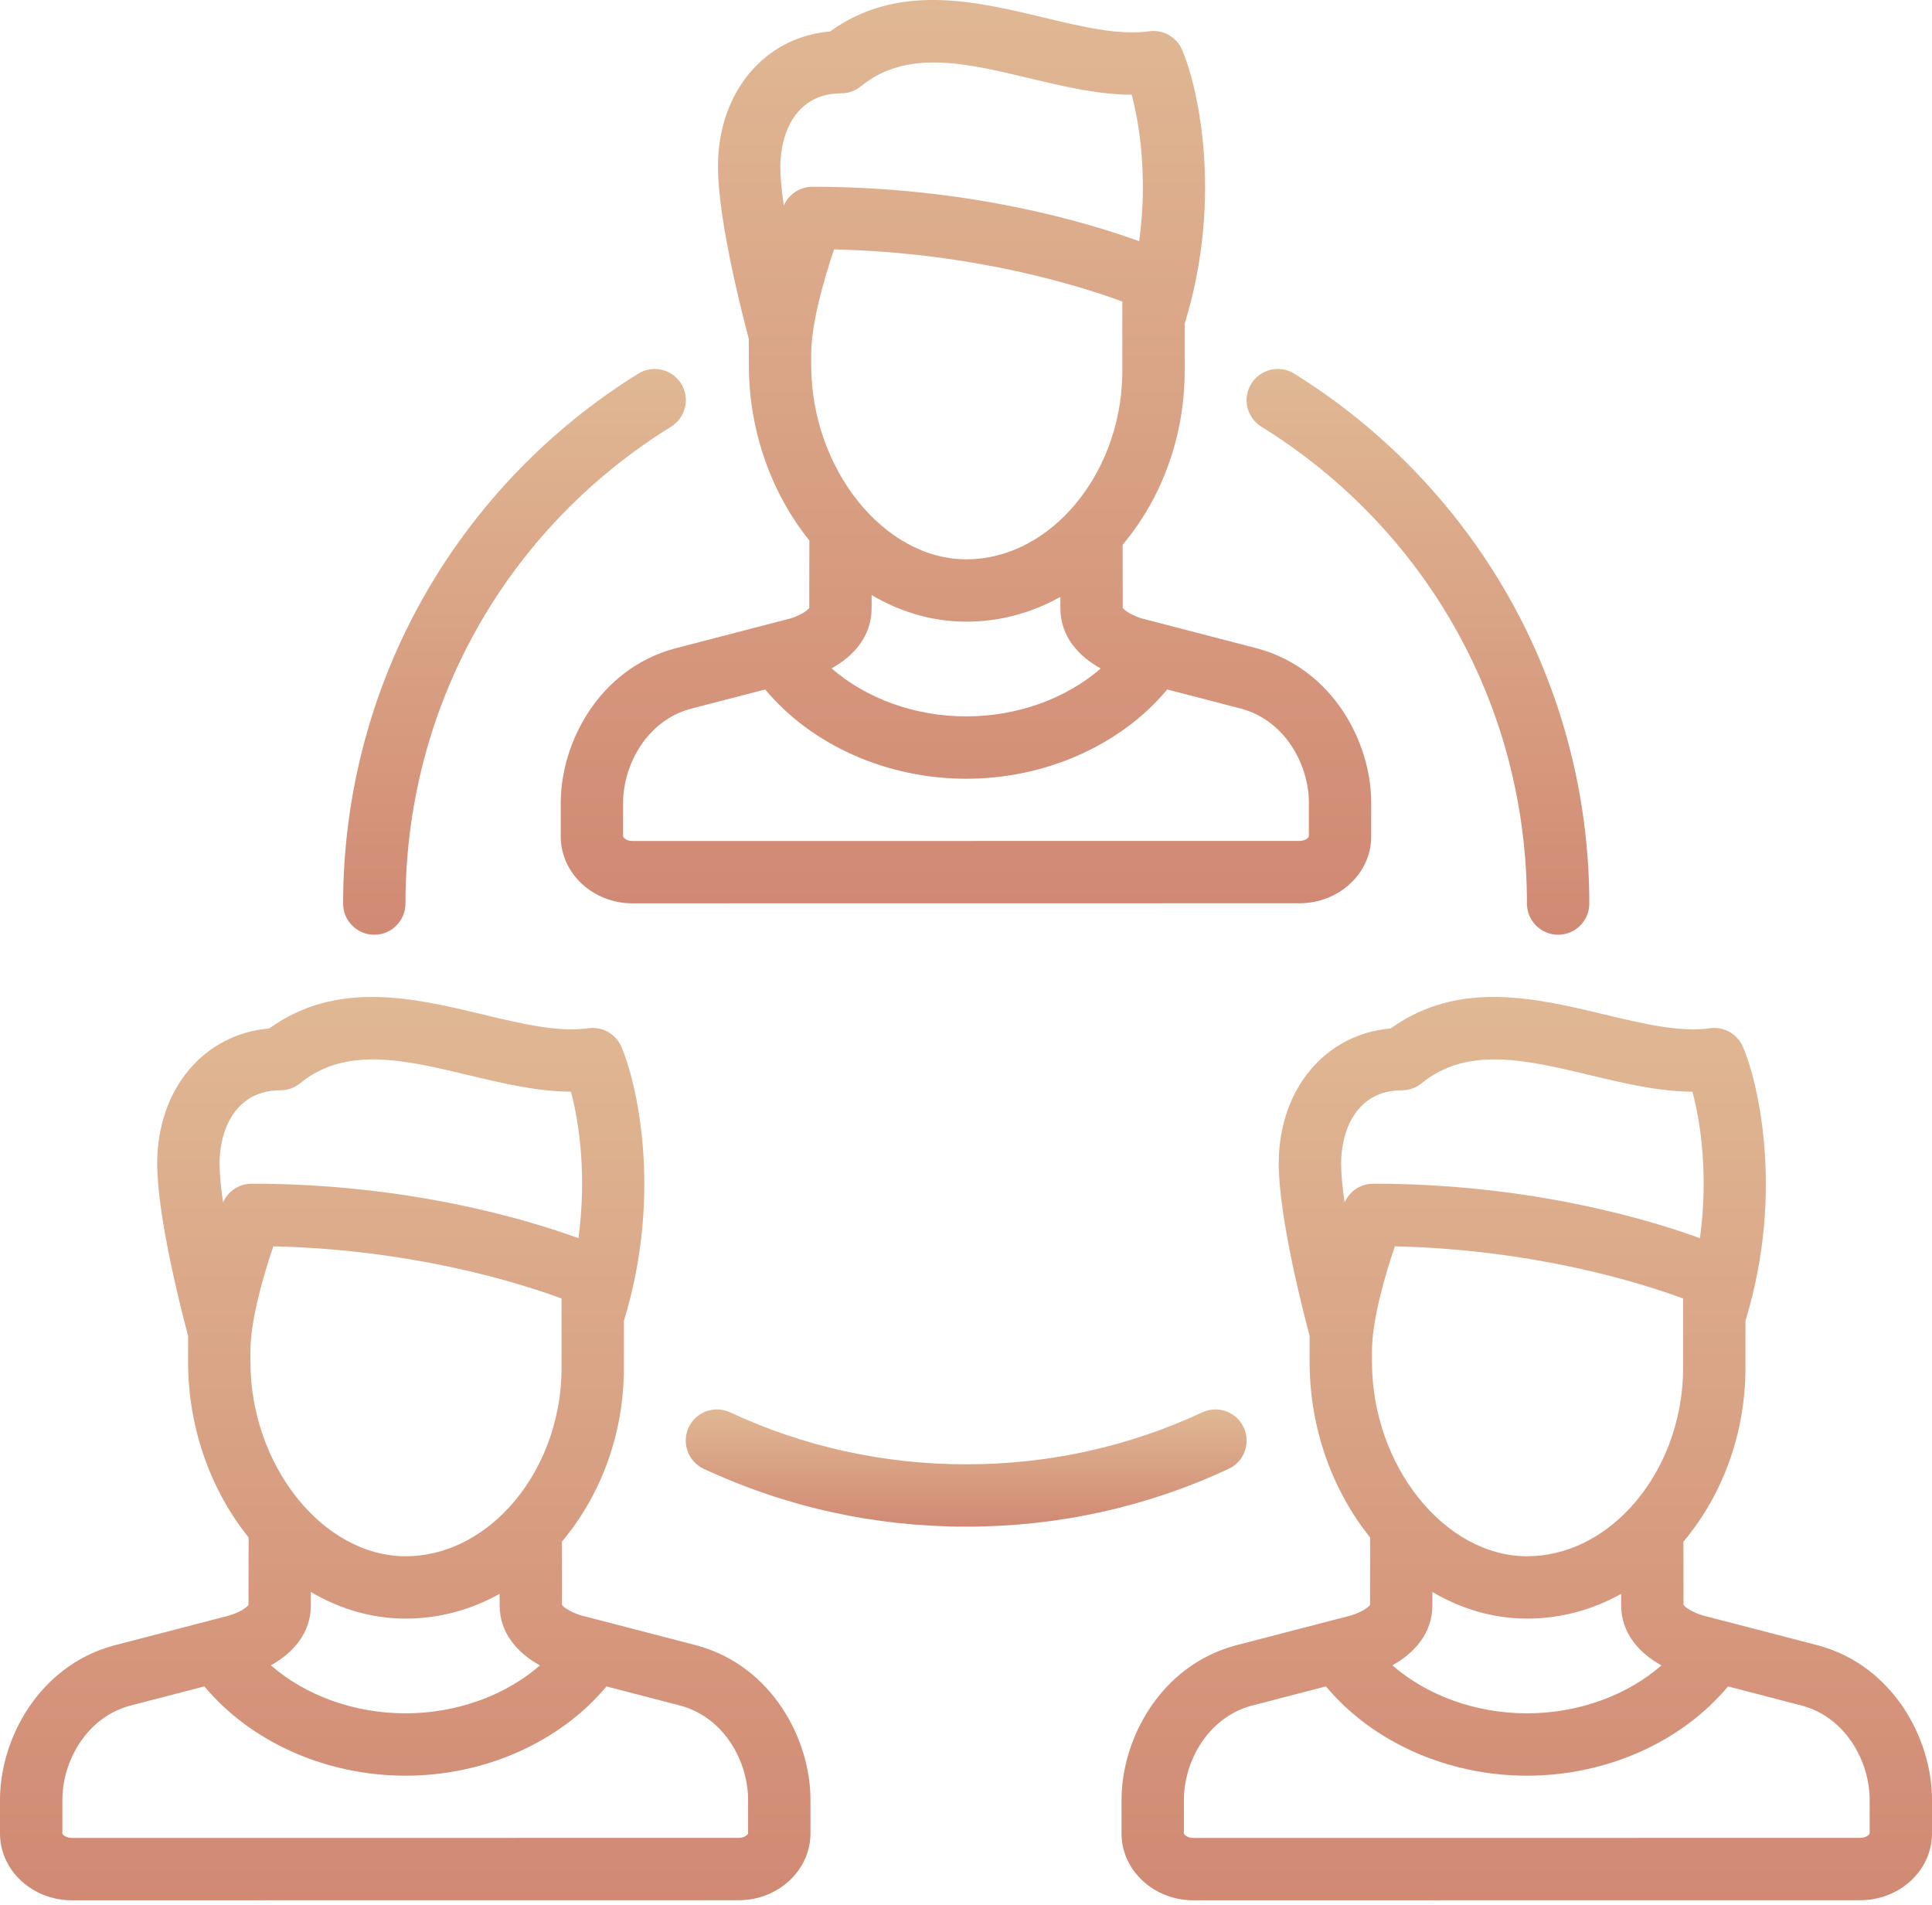 <?xml version="1.0" encoding="iso-8859-1"?>
<!-- Generator: Adobe Illustrator 19.0.1, SVG Export Plug-In . SVG Version: 6.00 Build 0)  -->
<svg version="1.1" id="&#x421;&#x43B;&#x43E;&#x439;_1"
	 xmlns="http://www.w3.org/2000/svg" xmlns:xlink="http://www.w3.org/1999/xlink" x="0px" y="0px" viewBox="0 0 396.578 391"
	 style="enable-background:new 0 0 396.578 391;" xml:space="preserve">
<g>
	<g>
		<defs>
			<rect id="SVGID_1_" width="396.96" height="391"/>
		</defs>
		<clipPath id="SVGID_2_">
			<use xlink:href="#SVGID_1_"  style="overflow:visible;"/>
		</clipPath>
		<linearGradient id="SVGID_3_" gradientUnits="userSpaceOnUse" x1="198.287" y1="-1.703172e-004" x2="198.287" y2="185.426">
			<stop  offset="0" style="stop-color:#E0B894"/>
			<stop  offset="1" style="stop-color:#D18973"/>
		</linearGradient>
		<path style="clip-path:url(#SVGID_2_);fill:url(#SVGID_3_);" d="M153.715,74.899c0,13.789,4.769,26.535,12.418,36.043
			l-0.016,13.843c-0.347,0.547-1.941,1.59-3.957,2.184l-23.828,6.187c-0.039,0.012-0.078,0.024-0.117,0.032
			c-15.172,4.25-23.11,19.125-23.11,31.617v6.906c0,7.563,6.622,13.715,14.758,13.715l136.852-0.016
			c8.137,0,14.754-6.152,14.754-13.715v-6.906c0-12.496-7.934-27.367-23.106-31.613c-0.039-0.012-0.078-0.023-0.117-0.035
			l-23.828-6.188c-2.016-0.593-3.609-1.636-3.957-2.183l-0.016-12.957c0.02-0.024,0.039-0.047,0.059-0.067
			c8.172-9.769,12.672-22.422,12.672-35.633v-9.652c8.152-26.555,2.406-49.578-0.543-56.281c-0.008-0.02-0.02-0.039-0.031-0.063
			c-0.055-0.125-0.122-0.246-0.184-0.367c-0.039-0.07-0.074-0.14-0.113-0.211c-0.059-0.101-0.125-0.203-0.192-0.301
			c-0.054-0.082-0.105-0.164-0.164-0.242c-0.054-0.074-0.113-0.144-0.168-0.218c-0.078-0.094-0.152-0.192-0.234-0.282
			c-0.043-0.051-0.09-0.097-0.137-0.144c-0.098-0.102-0.199-0.207-0.301-0.301c-0.039-0.039-0.082-0.07-0.121-0.106
			c-0.117-0.101-0.23-0.199-0.351-0.289c-0.047-0.035-0.094-0.062-0.137-0.097c-0.121-0.086-0.242-0.168-0.367-0.246
			c-0.059-0.039-0.125-0.071-0.184-0.106c-0.113-0.066-0.226-0.129-0.344-0.187c-0.082-0.039-0.167-0.075-0.253-0.114
			c-0.098-0.043-0.2-0.089-0.305-0.128c-0.094-0.04-0.195-0.067-0.297-0.102c-0.094-0.031-0.188-0.063-0.285-0.09
			c-0.102-0.027-0.203-0.047-0.305-0.07c-0.101-0.024-0.203-0.047-0.305-0.063c-0.093-0.019-0.187-0.027-0.281-0.039
			c-0.117-0.015-0.234-0.031-0.351-0.039c-0.078-0.004-0.157-0.004-0.235-0.008c-0.136-0.004-0.273-0.007-0.41-0.004
			c-0.066,0.004-0.137,0.008-0.203,0.012c-0.145,0.012-0.293,0.024-0.441,0.043c-0.02,0-0.043,0-0.063,0.004
			c-6.164,0.879-13.68-0.918-21.637-2.824c-14.078-3.371-29.957-7.164-43.867,2.867c-13.453,1.156-22.992,12.461-22.992,27.738
			c0,11.114,5.156,30.953,6.336,35.36v5.336H153.715z M230.375,65.445v10.668c0,11.274-4.238,21.602-10.852,28.747
			c-0.015,0.015-0.027,0.035-0.046,0.05c-5.684,6.121-13.114,9.899-21.118,9.899c-16.964,0-31.847-18.649-31.847-39.906v-2.184
			c0-6.356,2.691-15.649,4.699-21.527c28.969,0.664,50.828,7.621,59.164,10.707V65.445z M217.664,124.86
			c0,5.761,3.738,9.855,8.277,12.355c-7.129,6.184-17.066,9.832-27.609,9.832c-10.551,0-20.504-3.656-27.633-9.855
			c4.512-2.5,8.215-6.582,8.215-12.309l0.004-2.738c5.914,3.484,12.523,5.461,19.441,5.461c6.789,0,13.344-1.758,19.301-5.082
			L217.664,124.86z M268.672,164.789v6.906c0,0.176-0.652,0.915-1.957,0.915l-136.852,0.015c-1.304,0-1.957-0.738-1.957-0.914
			v-6.906c0-7.656,4.711-16.723,13.707-19.274l15.449-4.011c9.512,11.394,24.922,18.328,41.27,18.328s31.754-6.93,41.266-18.324
			l15.367,3.992C263.965,148.067,268.672,157.133,268.672,164.789L268.672,164.789z M172.66,19.16c0.031,0,0.059-0.004,0.086-0.004
			c0.184-0.003,0.363-0.011,0.543-0.027c0.07-0.008,0.141-0.019,0.207-0.031c0.141-0.016,0.277-0.035,0.414-0.063
			c0.086-0.015,0.168-0.039,0.254-0.058c0.117-0.028,0.238-0.055,0.352-0.09c0.093-0.031,0.183-0.067,0.273-0.098
			c0.106-0.035,0.211-0.07,0.316-0.113c0.098-0.043,0.192-0.09,0.286-0.133c0.093-0.047,0.187-0.086,0.277-0.133
			c0.109-0.058,0.215-0.125,0.32-0.191c0.071-0.043,0.145-0.082,0.219-0.133c0.133-0.09,0.266-0.187,0.391-0.289
			c0.035-0.027,0.074-0.051,0.109-0.082c9.41-7.684,21.621-4.762,34.547-1.668c6.957,1.668,14.101,3.375,21.039,3.398
			c1.668,6.161,3.305,17.075,1.547,30.071c-10.414-3.793-34.832-11.18-67.082-11.18c-0.02,0-0.039,0-0.055,0
			c-0.137,0-0.269,0.012-0.402,0.02c-0.082,0.007-0.168,0.011-0.25,0.019c-0.106,0.012-0.211,0.031-0.313,0.047
			c-0.109,0.02-0.218,0.031-0.324,0.055c-0.066,0.015-0.125,0.035-0.187,0.051c-0.145,0.035-0.289,0.07-0.426,0.113
			c-0.024,0.008-0.043,0.019-0.067,0.023c-0.175,0.059-0.347,0.125-0.515,0.196c0,0-0.004,0.003-0.008,0.003
			c-0.184,0.079-0.363,0.168-0.539,0.266c-0.027,0.016-0.055,0.031-0.082,0.051c-0.149,0.082-0.293,0.168-0.434,0.265
			c-0.086,0.059-0.168,0.125-0.254,0.188c-0.078,0.059-0.156,0.113-0.23,0.172c-0.113,0.098-0.227,0.203-0.336,0.308
			c-0.035,0.036-0.078,0.067-0.113,0.106c-0.106,0.101-0.203,0.215-0.301,0.328c-0.039,0.043-0.078,0.086-0.117,0.129
			c-0.075,0.094-0.145,0.195-0.219,0.293c-0.051,0.074-0.106,0.144-0.156,0.219c-0.051,0.074-0.098,0.156-0.145,0.234
			c-0.062,0.106-0.129,0.211-0.183,0.32c-0.036,0.059-0.063,0.125-0.094,0.188c-0.039,0.082-0.082,0.164-0.117,0.246
			c-0.442-3.008-0.719-5.773-0.719-7.969C160.176,27.266,163.445,19.16,172.66,19.16L172.66,19.16z M172.66,19.16"/>
	</g>
	<linearGradient id="SVGID_4_" gradientUnits="userSpaceOnUse" x1="83.181" y1="204.636" x2="83.181" y2="390.063">
		<stop  offset="0" style="stop-color:#E0B894"/>
		<stop  offset="1" style="stop-color:#D18973"/>
	</linearGradient>
	<path style="fill:url(#SVGID_4_);" d="M143.258,337.809c-0.039-0.012-0.078-0.02-0.117-0.031l-23.829-6.188
		c-2.015-0.594-3.613-1.637-3.957-2.184l-0.015-12.957c0.019-0.023,0.039-0.046,0.058-0.07c8.172-9.766,12.672-22.418,12.672-35.629
		v-9.652c8.153-26.555,2.407-49.578-0.543-56.281c-0.007-0.02-0.019-0.039-0.027-0.059c-0.062-0.133-0.129-0.266-0.199-0.395
		c-0.031-0.058-0.063-0.121-0.098-0.179c-0.066-0.117-0.144-0.235-0.219-0.348c-0.043-0.062-0.086-0.129-0.129-0.191
		c-0.074-0.098-0.148-0.192-0.222-0.282c-0.059-0.074-0.117-0.148-0.176-0.214c-0.07-0.082-0.148-0.157-0.223-0.231
		c-0.07-0.074-0.14-0.148-0.214-0.215c-0.075-0.074-0.157-0.136-0.239-0.203c-0.074-0.066-0.148-0.133-0.23-0.191
		c-0.09-0.074-0.188-0.137-0.285-0.203c-0.071-0.047-0.141-0.098-0.211-0.145c-0.117-0.07-0.243-0.137-0.364-0.203
		c-0.054-0.031-0.109-0.063-0.164-0.09c-0.14-0.07-0.285-0.133-0.429-0.191c-0.043-0.016-0.086-0.039-0.129-0.055
		c-0.149-0.059-0.297-0.105-0.449-0.152c-0.047-0.012-0.09-0.028-0.137-0.043c-0.141-0.039-0.281-0.067-0.426-0.098
		c-0.062-0.012-0.125-0.027-0.187-0.039c-0.122-0.02-0.243-0.035-0.364-0.047c-0.09-0.012-0.179-0.023-0.273-0.031
		c-0.094-0.008-0.192-0.008-0.289-0.008c-0.121-0.004-0.242-0.008-0.364-0.004c-0.074,0-0.148,0.008-0.218,0.016
		c-0.145,0.008-0.289,0.019-0.434,0.039c-0.023,0-0.043,0-0.062,0.004c-6.161,0.879-13.68-0.918-21.637-2.824
		c-14.078-3.372-29.957-7.165-43.867,2.867c-13.453,1.156-22.992,12.461-22.992,27.742c0,11.109,5.156,30.949,6.339,35.355v5.336
		c0,13.789,4.77,26.535,12.418,36.043l-0.015,13.844c-0.344,0.547-1.942,1.59-3.957,2.184l-23.828,6.187
		c-0.039,0.012-0.079,0.02-0.118,0.031C7.938,342.074,0,356.945,0,369.442v6.906c0,7.562,6.617,13.715,14.754,13.715l136.855-0.016
		c8.133,0,14.754-6.152,14.754-13.715v-6.906C166.363,356.93,158.426,342.059,143.258,337.809L143.258,337.809z M51.406,277.352
		c0-6.356,2.688-15.645,4.699-21.524c28.969,0.664,50.825,7.621,59.165,10.707v14.215c0,11.274-4.239,21.598-10.852,28.746
		c-0.016,0.016-0.035,0.035-0.051,0.055c-5.683,6.117-13.109,9.891-21.113,9.891c-16.965,0-31.848-18.649-31.848-39.907V277.352z
		 M63.809,329.516l0.003-2.738c5.915,3.484,12.524,5.464,19.442,5.464c6.789,0,13.344-1.757,19.297-5.082l0.004,2.332
		c0,5.766,3.738,9.86,8.277,12.356c-7.125,6.187-17.066,9.836-27.605,9.836c-10.555,0-20.504-3.656-27.633-9.856
		C60.105,339.328,63.809,335.246,63.809,329.516L63.809,329.516z M57.555,223.797c0.027,0,0.054-0.004,0.086-0.004
		c0.179-0.004,0.359-0.012,0.539-0.027c0.074-0.008,0.14-0.02,0.211-0.031c0.136-0.016,0.273-0.036,0.41-0.063
		c0.09-0.016,0.172-0.039,0.258-0.062c0.117-0.028,0.234-0.055,0.351-0.09c0.09-0.028,0.184-0.063,0.274-0.094
		c0.105-0.039,0.211-0.074,0.312-0.117c0.098-0.039,0.192-0.086,0.289-0.133c0.09-0.043,0.184-0.082,0.277-0.133
		c0.106-0.058,0.211-0.125,0.317-0.187c0.074-0.043,0.148-0.086,0.219-0.133c0.136-0.09,0.265-0.188,0.394-0.289
		c0.035-0.028,0.074-0.051,0.11-0.082c9.406-7.688,21.617-4.762,34.543-1.668c6.957,1.668,14.101,3.371,21.043,3.398
		c1.664,6.16,3.304,17.071,1.542,30.071c-10.41-3.793-34.832-11.184-67.082-11.184c-0.019,0-0.039,0.004-0.058,0.004
		c-0.129,0.004-0.262,0.012-0.391,0.019c-0.086,0.008-0.172,0.012-0.258,0.02c-0.101,0.012-0.203,0.031-0.304,0.047
		c-0.11,0.019-0.223,0.035-0.336,0.058c-0.055,0.012-0.113,0.028-0.168,0.043c-0.153,0.035-0.297,0.071-0.442,0.118
		c-0.015,0.007-0.031,0.011-0.043,0.015c-0.378,0.125-0.742,0.281-1.086,0.473c-0.015,0.008-0.031,0.019-0.046,0.027
		c-0.161,0.09-0.317,0.184-0.469,0.289c-0.078,0.051-0.152,0.113-0.231,0.172c-0.082,0.063-0.171,0.121-0.25,0.191
		c-0.113,0.09-0.222,0.192-0.328,0.297c-0.039,0.039-0.086,0.075-0.125,0.114c-0.101,0.101-0.199,0.214-0.293,0.324
		c-0.043,0.047-0.082,0.09-0.121,0.137c-0.078,0.089-0.144,0.191-0.219,0.289c-0.05,0.074-0.109,0.144-0.16,0.218
		c-0.05,0.075-0.093,0.157-0.14,0.235c-0.067,0.105-0.129,0.211-0.188,0.32c-0.031,0.059-0.062,0.125-0.09,0.188
		c-0.043,0.082-0.082,0.164-0.121,0.246c-0.441-3.008-0.715-5.774-0.715-7.969C45.07,231.899,48.34,223.797,57.555,223.797
		L57.555,223.797z M153.562,376.332c0,0.172-0.652,0.914-1.953,0.914l-136.855,0.016c-1.301,0-1.953-0.742-1.953-0.914v-6.906
		c0-7.657,4.707-16.723,13.707-19.278l15.445-4.011c9.512,11.398,24.922,18.332,41.274,18.332c16.343,0,31.75-6.93,41.265-18.325
		l15.367,3.993c8.996,2.55,13.703,11.617,13.703,19.273V376.332z M153.562,376.332"/>
	<linearGradient id="SVGID_5_" gradientUnits="userSpaceOnUse" x1="313.397" y1="204.636" x2="313.397" y2="390.063">
		<stop  offset="0" style="stop-color:#E0B894"/>
		<stop  offset="1" style="stop-color:#D18973"/>
	</linearGradient>
	<path style="fill:url(#SVGID_5_);" d="M373.473,337.813c-0.039-0.012-0.078-0.024-0.118-0.035l-23.828-6.188
		c-2.019-0.594-3.613-1.637-3.957-2.184l-0.015-12.957c0.019-0.023,0.039-0.046,0.058-0.07c8.172-9.766,12.672-22.418,12.672-35.629
		v-9.652c8.153-26.555,2.406-49.578-0.543-56.281c-0.008-0.02-0.019-0.039-0.031-0.059c-0.059-0.133-0.125-0.262-0.191-0.387
		c-0.036-0.062-0.067-0.129-0.106-0.191c-0.062-0.113-0.137-0.219-0.207-0.328c-0.047-0.071-0.094-0.145-0.145-0.215
		c-0.062-0.086-0.132-0.172-0.199-0.254c-0.066-0.082-0.129-0.164-0.199-0.242c-0.059-0.067-0.125-0.133-0.187-0.196
		c-0.082-0.085-0.165-0.171-0.25-0.25c-0.063-0.058-0.129-0.109-0.192-0.167c-0.094-0.075-0.183-0.157-0.277-0.227
		c-0.074-0.059-0.156-0.109-0.235-0.164c-0.089-0.063-0.175-0.125-0.265-0.18c-0.098-0.062-0.203-0.117-0.305-0.172
		c-0.074-0.043-0.148-0.086-0.223-0.121c-0.121-0.062-0.25-0.117-0.378-0.172c-0.059-0.023-0.114-0.05-0.176-0.074
		c-0.137-0.051-0.274-0.094-0.414-0.137c-0.059-0.019-0.114-0.039-0.168-0.054c-0.133-0.035-0.27-0.067-0.406-0.094
		c-0.067-0.016-0.137-0.031-0.208-0.043c-0.117-0.02-0.234-0.035-0.351-0.047c-0.094-0.012-0.188-0.023-0.281-0.031
		c-0.094-0.008-0.192-0.008-0.286-0.012c-0.124-0.004-0.246-0.008-0.367-0.004c-0.074,0.004-0.148,0.012-0.222,0.016
		c-0.145,0.012-0.285,0.019-0.43,0.039c-0.02,0.004-0.043,0.004-0.063,0.008c-6.164,0.879-13.679-0.922-21.636-2.824
		c-14.078-3.372-29.957-7.165-43.871,2.863c-13.45,1.156-22.989,12.461-22.989,27.742c0,11.109,5.153,30.949,6.336,35.355v5.34
		c0,13.789,4.77,26.535,12.418,36.043l-0.015,13.844c-0.344,0.543-1.942,1.59-3.957,2.18l-23.828,6.191
		c-0.04,0.008-0.079,0.02-0.118,0.031c-15.168,4.25-23.105,19.121-23.105,31.614v6.91c0,7.562,6.617,13.715,14.754,13.715
		l136.855-0.016c8.133,0,14.754-6.152,14.754-13.715v-6.906C396.578,356.93,388.641,342.059,373.473,337.813L373.473,337.813z
		 M281.621,277.352c0-6.356,2.688-15.645,4.699-21.524c28.969,0.664,50.828,7.621,59.164,10.707v14.215
		c0,11.274-4.238,21.602-10.851,28.746c-0.016,0.016-0.031,0.032-0.047,0.051c-5.684,6.117-13.113,9.895-21.117,9.895
		c-16.965,0-31.848-18.645-31.848-39.903V277.352z M294.023,329.516l0.004-2.738c5.914,3.484,12.524,5.464,19.442,5.464
		c6.789,0,13.343-1.757,19.297-5.082l0.004,2.332c0,5.766,3.738,9.86,8.277,12.356c-7.125,6.187-17.067,9.836-27.606,9.836
		c-10.554,0-20.503-3.656-27.632-9.856C290.32,339.328,294.023,335.246,294.023,329.516L294.023,329.516z M287.77,223.797
		c0.027,0,0.054-0.004,0.085-0.004c0.18-0.004,0.364-0.012,0.543-0.027c0.071-0.008,0.137-0.02,0.207-0.031
		c0.137-0.016,0.278-0.036,0.415-0.063c0.085-0.016,0.168-0.039,0.253-0.062c0.118-0.028,0.235-0.055,0.352-0.09
		c0.094-0.028,0.184-0.063,0.273-0.094c0.106-0.039,0.211-0.074,0.317-0.117c0.097-0.039,0.191-0.086,0.285-0.133
		c0.094-0.043,0.188-0.082,0.277-0.133c0.11-0.058,0.215-0.125,0.321-0.187c0.07-0.043,0.144-0.086,0.218-0.133
		c0.133-0.09,0.262-0.188,0.391-0.289c0.035-0.028,0.074-0.051,0.109-0.082c9.411-7.688,21.618-4.762,34.547-1.668
		c6.957,1.668,14.102,3.371,21.039,3.398c1.668,6.16,3.305,17.071,1.547,30.071c-10.414-3.793-34.832-11.184-67.086-11.184
		c-0.019,0-0.035,0.004-0.054,0.004c-0.133,0.004-0.262,0.012-0.395,0.019c-0.086,0.008-0.172,0.012-0.258,0.02
		c-0.097,0.012-0.199,0.031-0.297,0.047c-0.113,0.015-0.23,0.031-0.339,0.058c-0.055,0.012-0.11,0.028-0.168,0.039
		c-0.149,0.039-0.297,0.075-0.446,0.122c-0.011,0.003-0.023,0.011-0.035,0.015c-0.379,0.125-0.746,0.281-1.094,0.473
		c-0.011,0.004-0.023,0.015-0.035,0.019c-0.164,0.094-0.324,0.192-0.476,0.297c-0.078,0.051-0.153,0.113-0.227,0.168
		c-0.086,0.067-0.176,0.125-0.258,0.195c-0.113,0.094-0.219,0.196-0.328,0.297c-0.039,0.039-0.082,0.075-0.121,0.114
		c-0.105,0.101-0.203,0.214-0.297,0.328c-0.039,0.043-0.082,0.086-0.117,0.133c-0.078,0.093-0.148,0.195-0.223,0.293
		c-0.05,0.07-0.105,0.14-0.156,0.214c-0.051,0.075-0.094,0.157-0.144,0.239c-0.063,0.101-0.125,0.207-0.184,0.316
		c-0.031,0.063-0.063,0.125-0.09,0.191c-0.043,0.083-0.082,0.161-0.121,0.243c-0.438-3.008-0.715-5.774-0.715-7.969
		C275.285,231.899,278.555,223.797,287.77,223.797L287.77,223.797z M383.777,376.332c0,0.172-0.648,0.914-1.953,0.914
		l-136.855,0.016c-1.301,0-1.953-0.742-1.953-0.914v-6.906c0-7.657,4.707-16.723,13.707-19.278l15.449-4.011
		c9.512,11.398,24.922,18.332,41.269,18.332c16.348,0,31.754-6.93,41.266-18.325l15.367,3.993c9,2.55,13.707,11.617,13.707,19.273
		v6.906H383.777z M383.777,376.332"/>
	<linearGradient id="SVGID_6_" gradientUnits="userSpaceOnUse" x1="291.06" y1="75.737" x2="291.06" y2="191.867">
		<stop  offset="0" style="stop-color:#E0B894"/>
		<stop  offset="1" style="stop-color:#D18973"/>
	</linearGradient>
	<path style="fill:url(#SVGID_6_);" d="M258.914,87.578c34.141,21.176,54.52,57.77,54.52,97.887c0,3.535,2.867,6.402,6.402,6.402
		c3.535,0,6.398-2.867,6.398-6.402c0-22.16-5.757-44-16.656-63.156c-10.562-18.571-25.75-34.34-43.918-45.61
		c-3.004-1.863-6.949-0.937-8.812,2.067C254.984,81.77,255.91,85.715,258.914,87.578L258.914,87.578z M258.914,87.578"/>
	<linearGradient id="SVGID_7_" gradientUnits="userSpaceOnUse" x1="105.608" y1="75.733" x2="105.608" y2="191.867">
		<stop  offset="0" style="stop-color:#E0B894"/>
		<stop  offset="1" style="stop-color:#D18973"/>
	</linearGradient>
	<path style="fill:url(#SVGID_7_);" d="M76.828,191.867c3.535,0,6.402-2.867,6.402-6.402c0-40.121,20.383-76.715,54.528-97.891
		c3.004-1.863,3.93-5.808,2.066-8.812c-1.863-3.004-5.808-3.93-8.812-2.067c-18.168,11.266-33.356,27.04-43.922,45.61
		c-10.899,19.156-16.66,40.996-16.66,63.16C70.43,189,73.297,191.867,76.828,191.867L76.828,191.867z M76.828,191.867"/>
	<linearGradient id="SVGID_8_" gradientUnits="userSpaceOnUse" x1="198.327" y1="289.299" x2="198.327" y2="313.367">
		<stop  offset="0" style="stop-color:#E0B894"/>
		<stop  offset="1" style="stop-color:#D18973"/>
	</linearGradient>
	<path style="fill:url(#SVGID_8_);" d="M255.297,293.008c-1.492-3.207-5.297-4.594-8.5-3.105
		c-15.227,7.078-31.535,10.667-48.465,10.667c-16.934,0-33.242-3.589-48.473-10.671c-3.203-1.493-7.011-0.102-8.5,3.101
		c-1.492,3.207-0.101,7.012,3.106,8.504c16.93,7.875,35.055,11.863,53.867,11.863c18.809,0,36.93-3.988,53.859-11.859
		C255.395,300.02,256.785,296.215,255.297,293.008L255.297,293.008z M255.297,293.008"/>
</g>
</svg>
